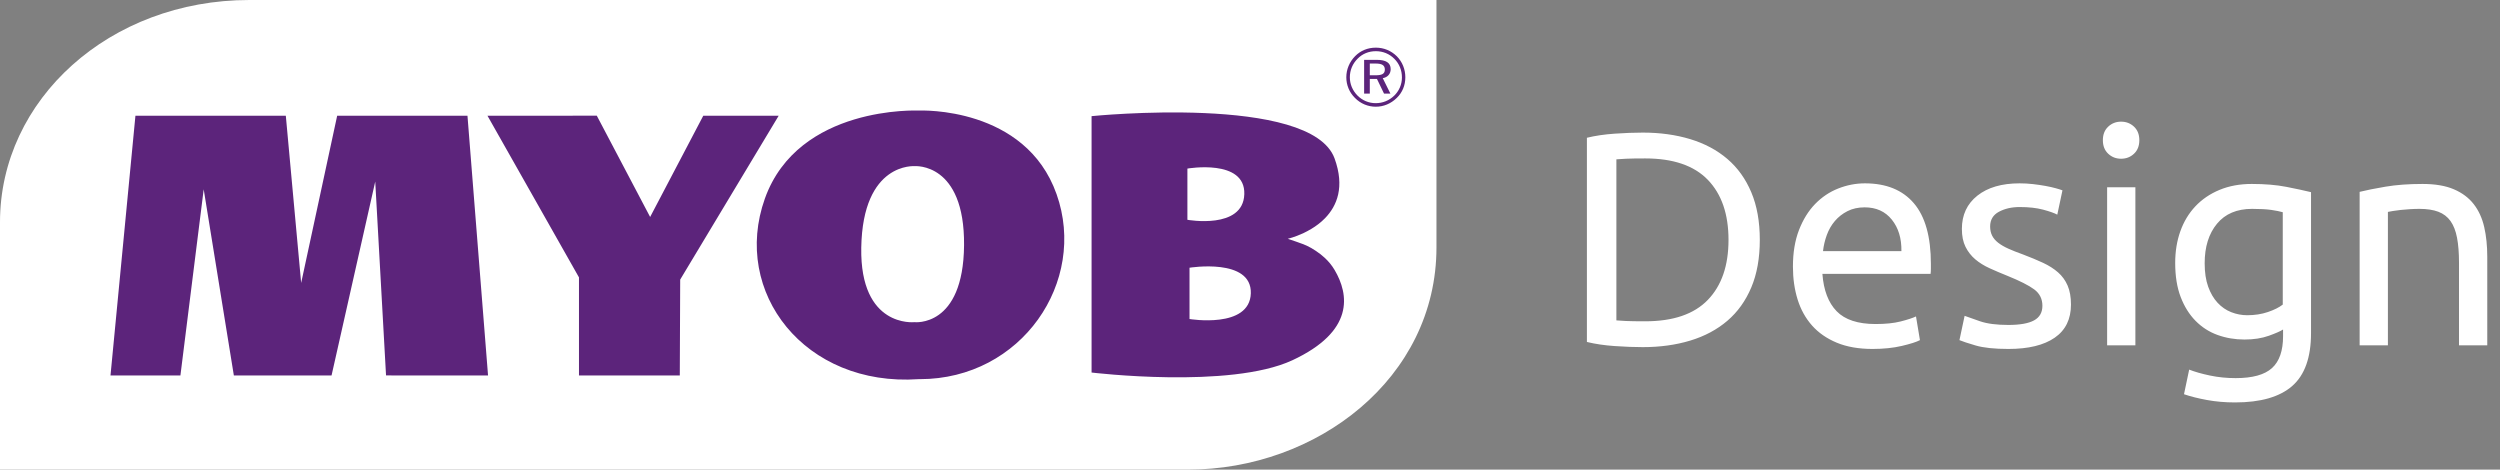 <?xml version="1.0" encoding="UTF-8" standalone="no"?>
<svg width="181px" height="34px" viewBox="0 0 181 34" version="1.1" xmlns="http://www.w3.org/2000/svg" xmlns:xlink="http://www.w3.org/1999/xlink" xmlns:sketch="http://www.bohemiancoding.com/sketch/ns">
    <rect x="0" y="0" width="181" height="34" fill="#808080" stroke="none"/>
    <!-- Generator: Sketch 3.3.3 (12081) - http://www.bohemiancoding.com/sketch -->
    <title>Design + Logo</title>
    <desc>Created with Sketch.</desc>
    <defs></defs>
    <g id="Style-Guide-(v2.0)" stroke="none" stroke-width="1" fill="none" fill-rule="evenodd" sketch:type="MSPage">
        <g id="Home" sketch:type="MSArtboardGroup" transform="translate(-26, -11)">
            <g id="Header" sketch:type="MSLayerGroup">
                <g id="Design-+-Logo" transform="translate(26, 11)" sketch:type="MSShapeGroup">
                    <g id="Logo">
                        <path d="M18.058,0 C7.932,0 0,7.203 0,16.086 L0,34 L86.022,34 C95.328,34 104,27.397 104,17.912 L104,0 L18.058,0" id="Fill-1" fill="#FFFFFF"></path>
                        <path d="M32.074,27.184 L27.949,27.181 L27.167,13.145 L24.004,27.184 L16.931,27.184 L14.748,13.707 L13.062,27.184 L8,27.184 L9.805,8.379 L20.693,8.379 L21.804,20.485 L24.411,8.379 L33.845,8.379 L35.334,27.184 L32.074,27.184 L32.074,27.184 Z M41.918,20.083 L41.918,27.184 L49.217,27.184 L49.246,20.241 L56.376,8.379 L50.917,8.379 L47.07,15.709 L43.208,8.376 L35.293,8.379 L41.918,20.083 L41.918,20.083 Z M79.03,8.409 L79.03,26.971 C79.03,26.971 89.038,28.18 93.56,26.086 C98.077,23.986 97.673,21.321 96.624,19.544 C96.427,19.21 96.183,18.918 95.914,18.67 C95.708,18.478 95.492,18.31 95.27,18.166 C95.048,18.012 94.821,17.889 94.602,17.784 C94.389,17.672 93.235,17.288 93.235,17.288 C93.235,17.288 93.723,17.176 94.351,16.887 C94.535,16.797 94.734,16.696 94.932,16.577 C95.274,16.373 95.626,16.114 95.934,15.796 C96.8,14.904 97.371,13.533 96.624,11.475 C94.928,6.796 79.03,8.409 79.03,8.409 L79.03,8.409 Z M90.088,14.058 C90.007,16.643 85.968,15.913 85.968,15.913 L85.968,12.205 C85.968,12.205 90.172,11.475 90.088,14.058 L90.088,14.058 Z M90.559,21.238 C90.479,23.823 86.121,23.097 86.121,23.097 L86.121,19.383 C86.121,19.383 90.641,18.651 90.559,21.238 L90.559,21.238 Z M66.507,27.451 C58.266,28.017 52.959,21.16 55.377,14.377 C57.799,7.599 66.507,8.005 66.507,8.005 L66.594,8.005 C66.594,8.005 74.242,7.679 76.496,14.058 C78.745,20.388 73.965,27.451 66.594,27.451 L66.507,27.451 L66.507,27.451 Z M69.798,17.747 C69.845,11.747 66.237,12.03 66.237,12.03 C66.237,12.03 62.459,11.703 62.355,17.935 C62.259,23.75 66.193,23.324 66.193,23.324 C66.193,23.324 69.749,23.75 69.798,17.747 L69.798,17.747 Z" id="Fill-2" fill="#5C247B"></path>
                        <path d="M101.5,5.607 C101.5,6.11 101.299,6.571 100.95,6.917 C100.578,7.28 100.108,7.469 99.602,7.469 C99.113,7.469 98.639,7.28 98.281,6.917 C97.921,6.55 97.729,6.089 97.729,5.596 C97.729,5.091 97.921,4.613 98.297,4.243 C98.639,3.893 99.103,3.706 99.609,3.706 C100.126,3.706 100.592,3.894 100.954,4.261 C101.308,4.613 101.5,5.091 101.5,5.607 L101.5,5.607 Z M99.609,3.45 C99.03,3.45 98.507,3.662 98.114,4.062 C97.699,4.482 97.473,5.027 97.473,5.596 C97.473,6.156 97.692,6.689 98.098,7.09 C98.507,7.506 99.043,7.726 99.609,7.726 C100.169,7.726 100.704,7.506 101.125,7.09 C101.531,6.699 101.746,6.178 101.746,5.596 C101.746,5.02 101.531,4.482 101.134,4.078 C100.723,3.671 100.192,3.45 99.609,3.45 L99.609,3.45 Z M99.671,4.333 L98.763,4.333 L98.763,6.775 L99.174,6.775 L99.174,5.714 L99.691,5.714 L100.203,6.775 L100.664,6.775 L100.112,5.66 C100.47,5.596 100.685,5.342 100.685,5.008 C100.685,4.543 100.346,4.333 99.671,4.333 L99.671,4.333 Z M99.592,4.6 C100.048,4.6 100.263,4.722 100.263,5.037 C100.263,5.342 100.055,5.45 99.602,5.45 L99.174,5.45 L99.174,4.6 L99.592,4.6 L99.592,4.6 Z" id="Fill-3" fill="#5C247B"></path>
                    </g>
                    <path d="M127.41,17.366 C127.41,18.686 127.205,19.834 126.794,20.809 C126.383,21.784 125.804,22.591 125.056,23.229 C124.308,23.867 123.413,24.344 122.372,24.659 C121.331,24.974 120.187,25.132 118.94,25.132 C118.324,25.132 117.646,25.106 116.905,25.055 C116.164,25.004 115.493,24.905 114.892,24.758 L114.892,9.974 C115.493,9.827 116.164,9.728 116.905,9.677 C117.646,9.626 118.324,9.6 118.94,9.6 C120.187,9.6 121.331,9.758 122.372,10.073 C123.413,10.388 124.308,10.865 125.056,11.503 C125.804,12.141 126.383,12.948 126.794,13.923 C127.205,14.898 127.41,16.046 127.41,17.366 L127.41,17.366 Z M119.116,23.262 C121.14,23.262 122.651,22.745 123.648,21.711 C124.645,20.677 125.144,19.229 125.144,17.366 C125.144,15.503 124.645,14.055 123.648,13.021 C122.651,11.987 121.14,11.47 119.116,11.47 C118.515,11.47 118.049,11.477 117.719,11.492 C117.389,11.507 117.158,11.521 117.026,11.536 L117.026,23.196 C117.158,23.211 117.389,23.225 117.719,23.24 C118.049,23.255 118.515,23.262 119.116,23.262 L119.116,23.262 Z M129.808,19.302 C129.808,18.29 129.955,17.406 130.248,16.651 C130.541,15.896 130.93,15.269 131.414,14.77 C131.898,14.271 132.455,13.897 133.086,13.648 C133.717,13.399 134.362,13.274 135.022,13.274 C136.562,13.274 137.743,13.754 138.564,14.715 C139.385,15.676 139.796,17.139 139.796,19.104 L139.796,19.445 C139.796,19.584 139.789,19.713 139.774,19.83 L131.942,19.83 C132.03,21.018 132.375,21.92 132.976,22.536 C133.577,23.152 134.516,23.46 135.792,23.46 C136.511,23.46 137.116,23.398 137.607,23.273 C138.098,23.148 138.469,23.027 138.718,22.91 L139.004,24.626 C138.755,24.758 138.318,24.897 137.695,25.044 C137.072,25.191 136.364,25.264 135.572,25.264 C134.575,25.264 133.713,25.114 132.987,24.813 C132.261,24.512 131.663,24.098 131.194,23.57 C130.725,23.042 130.376,22.415 130.149,21.689 C129.922,20.963 129.808,20.167 129.808,19.302 L129.808,19.302 Z M137.662,18.18 C137.677,17.256 137.446,16.497 136.969,15.903 C136.492,15.309 135.836,15.012 135,15.012 C134.531,15.012 134.116,15.104 133.757,15.287 C133.398,15.47 133.093,15.709 132.844,16.002 C132.595,16.295 132.4,16.633 132.261,17.014 C132.122,17.395 132.03,17.784 131.986,18.18 L137.662,18.18 Z M145.406,23.526 C146.242,23.526 146.862,23.416 147.265,23.196 C147.668,22.976 147.87,22.624 147.87,22.14 C147.87,21.641 147.672,21.245 147.276,20.952 C146.88,20.659 146.227,20.329 145.318,19.962 C144.878,19.786 144.456,19.606 144.053,19.423 C143.65,19.24 143.301,19.023 143.008,18.774 C142.715,18.525 142.48,18.224 142.304,17.872 C142.128,17.52 142.04,17.087 142.04,16.574 C142.04,15.562 142.414,14.759 143.162,14.165 C143.91,13.571 144.929,13.274 146.22,13.274 C146.543,13.274 146.865,13.292 147.188,13.329 C147.511,13.366 147.811,13.41 148.09,13.461 C148.369,13.512 148.614,13.567 148.827,13.626 C149.04,13.685 149.205,13.736 149.322,13.78 L148.948,15.54 C148.728,15.423 148.383,15.302 147.914,15.177 C147.445,15.052 146.88,14.99 146.22,14.99 C145.648,14.99 145.149,15.104 144.724,15.331 C144.299,15.558 144.086,15.914 144.086,16.398 C144.086,16.647 144.134,16.867 144.229,17.058 C144.324,17.249 144.471,17.421 144.669,17.575 C144.867,17.729 145.113,17.872 145.406,18.004 C145.699,18.136 146.051,18.275 146.462,18.422 C147.005,18.627 147.489,18.829 147.914,19.027 C148.339,19.225 148.702,19.456 149.003,19.72 C149.304,19.984 149.535,20.303 149.696,20.677 C149.857,21.051 149.938,21.509 149.938,22.052 C149.938,23.108 149.546,23.907 148.761,24.45 C147.976,24.993 146.858,25.264 145.406,25.264 C144.394,25.264 143.602,25.18 143.03,25.011 C142.458,24.842 142.069,24.714 141.864,24.626 L142.238,22.866 C142.473,22.954 142.847,23.086 143.36,23.262 C143.873,23.438 144.555,23.526 145.406,23.526 L145.406,23.526 Z M154.602,25 L152.556,25 L152.556,13.56 L154.602,13.56 L154.602,25 Z M153.568,11.492 C153.201,11.492 152.89,11.371 152.633,11.129 C152.376,10.887 152.248,10.561 152.248,10.15 C152.248,9.739 152.376,9.413 152.633,9.171 C152.89,8.929 153.201,8.808 153.568,8.808 C153.935,8.808 154.246,8.929 154.503,9.171 C154.76,9.413 154.888,9.739 154.888,10.15 C154.888,10.561 154.76,10.887 154.503,11.129 C154.246,11.371 153.935,11.492 153.568,11.492 L153.568,11.492 Z M165.294,23.856 C165.118,23.973 164.777,24.124 164.271,24.307 C163.765,24.49 163.175,24.582 162.5,24.582 C161.811,24.582 161.162,24.472 160.553,24.252 C159.944,24.032 159.413,23.691 158.958,23.229 C158.503,22.767 158.144,22.191 157.88,21.502 C157.616,20.813 157.484,19.991 157.484,19.038 C157.484,18.202 157.609,17.436 157.858,16.739 C158.107,16.042 158.47,15.441 158.947,14.935 C159.424,14.429 160.007,14.033 160.696,13.747 C161.385,13.461 162.163,13.318 163.028,13.318 C163.981,13.318 164.814,13.388 165.525,13.527 C166.236,13.666 166.834,13.795 167.318,13.912 L167.318,24.12 C167.318,25.88 166.863,27.156 165.954,27.948 C165.045,28.74 163.666,29.136 161.818,29.136 C161.099,29.136 160.421,29.077 159.783,28.96 C159.145,28.843 158.591,28.703 158.122,28.542 L158.496,26.76 C158.907,26.921 159.409,27.064 160.003,27.189 C160.597,27.314 161.217,27.376 161.862,27.376 C163.079,27.376 163.956,27.134 164.491,26.65 C165.026,26.166 165.294,25.396 165.294,24.34 L165.294,23.856 Z M165.272,15.364 C165.067,15.305 164.792,15.25 164.447,15.199 C164.102,15.148 163.637,15.122 163.05,15.122 C161.95,15.122 161.103,15.481 160.509,16.2 C159.915,16.919 159.618,17.872 159.618,19.06 C159.618,19.72 159.702,20.285 159.871,20.754 C160.04,21.223 160.267,21.612 160.553,21.92 C160.839,22.228 161.169,22.455 161.543,22.602 C161.917,22.749 162.302,22.822 162.698,22.822 C163.241,22.822 163.739,22.745 164.194,22.591 C164.649,22.437 165.008,22.257 165.272,22.052 L165.272,15.364 Z M170.838,13.89 C171.307,13.773 171.931,13.648 172.708,13.516 C173.485,13.384 174.38,13.318 175.392,13.318 C176.301,13.318 177.057,13.446 177.658,13.703 C178.259,13.96 178.74,14.319 179.099,14.781 C179.458,15.243 179.711,15.797 179.858,16.442 C180.005,17.087 180.078,17.799 180.078,18.576 L180.078,25 L178.032,25 L178.032,19.016 C178.032,18.312 177.984,17.711 177.889,17.212 C177.794,16.713 177.636,16.31 177.416,16.002 C177.196,15.694 176.903,15.47 176.536,15.331 C176.169,15.192 175.715,15.122 175.172,15.122 C174.952,15.122 174.725,15.129 174.49,15.144 C174.255,15.159 174.032,15.177 173.819,15.199 C173.606,15.221 173.416,15.247 173.247,15.276 C173.078,15.305 172.957,15.327 172.884,15.342 L172.884,25 L170.838,25 L170.838,13.89 Z" id="Design" fill="#FFFFFF"></path>
                </g>
            </g>
        </g>
    </g>
</svg>